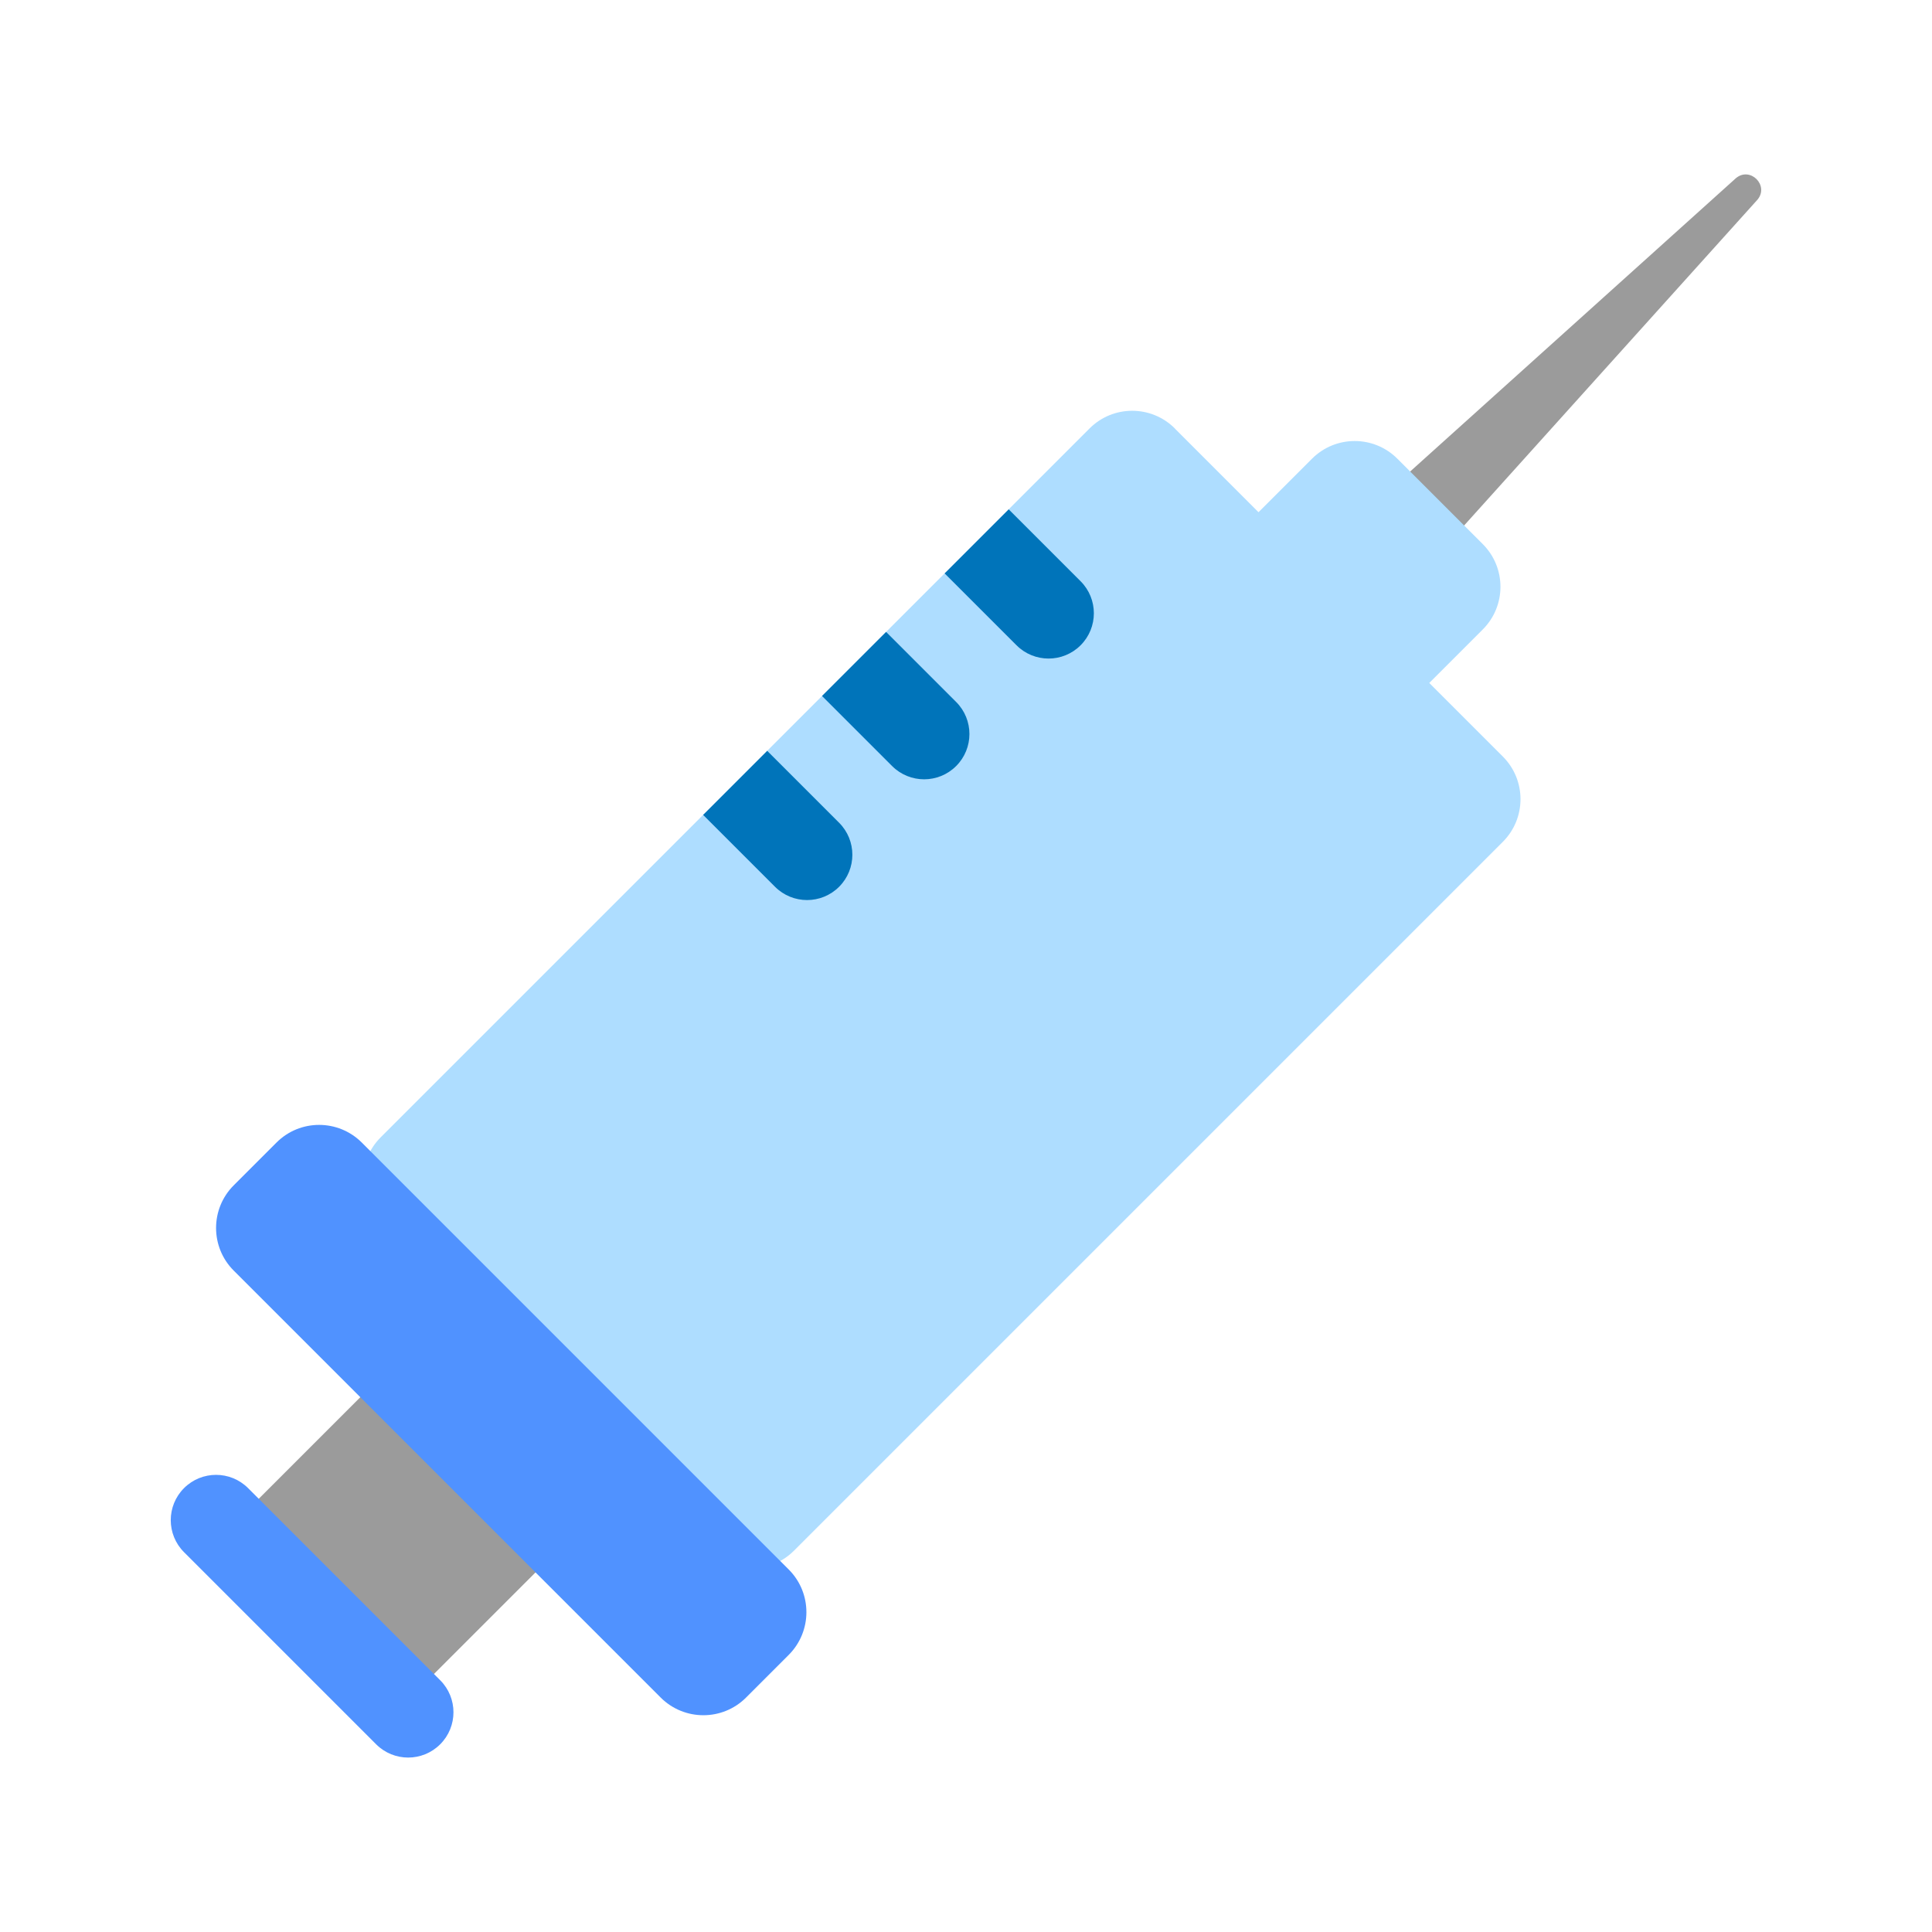 <?xml version="1.0" encoding="UTF-8"?><svg id="a" xmlns="http://www.w3.org/2000/svg" viewBox="0 0 32 32"><path d="M22.171,8.877l6.579-5.924c.237-.203.56.12.357.357l-5.924,6.579-1.012-1.012Z" fill="#9b9b9b"/><path d="M8.885,26.029l-2.902-2.902-2.124,2.124,2.902,2.902,2.124-2.124Z" fill="#9b9b9b"/><path d="M19.46,7.097c-.391-.391-1.024-.391-1.414,0l-1.345,1.345-.133.903-.907.137-.978.978-.147.917-.921.151-.913.913-.135.905-.909.139-5.352,5.352c-.391.39-.391,1.024,0,1.414l5.432,5.432c.391.391,1.024.391,1.414,0l11.739-11.739c.391-.391.391-1.024,0-1.414l-1.218-1.218.886-.886c.391-.39.391-1.024,0-1.414l-1.414-1.414c-.39-.391-1.024-.391-1.414,0l-.886.886-1.386-1.386Z" fill="#aeddff"/><path d="M16.707,8.436l-1.061,1.061,1.191,1.191c.293.293.768.293,1.061,0s.293-.768,0-1.061l-1.191-1.191Z" fill="#0074ba"/><path d="M14.676,10.466l1.161,1.161c.293.293.293.768,0,1.061s-.768.293-1.061,0l-1.161-1.161,1.061-1.061Z" fill="#0074ba"/><path d="M12.707,12.436l1.191,1.191c.293.293.293.768,0,1.061s-.768.293-1.061,0l-1.191-1.191,1.061-1.061Z" fill="#0074ba"/><path d="M5.993,18.925c-.391-.391-1.024-.391-1.414,0l-.707.707c-.391.39-.391,1.024,0,1.414l7.071,7.071c.391.39,1.024.39,1.414,0l.707-.707c.39-.391.39-1.024,0-1.414l-7.071-7.071Z" fill="#5092ff"/><path d="M4.109,24.648c-.293-.293-.768-.293-1.061,0-.293.293-.293.768,0,1.061l3.182,3.182c.293.293.768.293,1.061,0,.293-.293.293-.768,0-1.061l-3.182-3.182Z" fill="#5092ff"/></svg>
